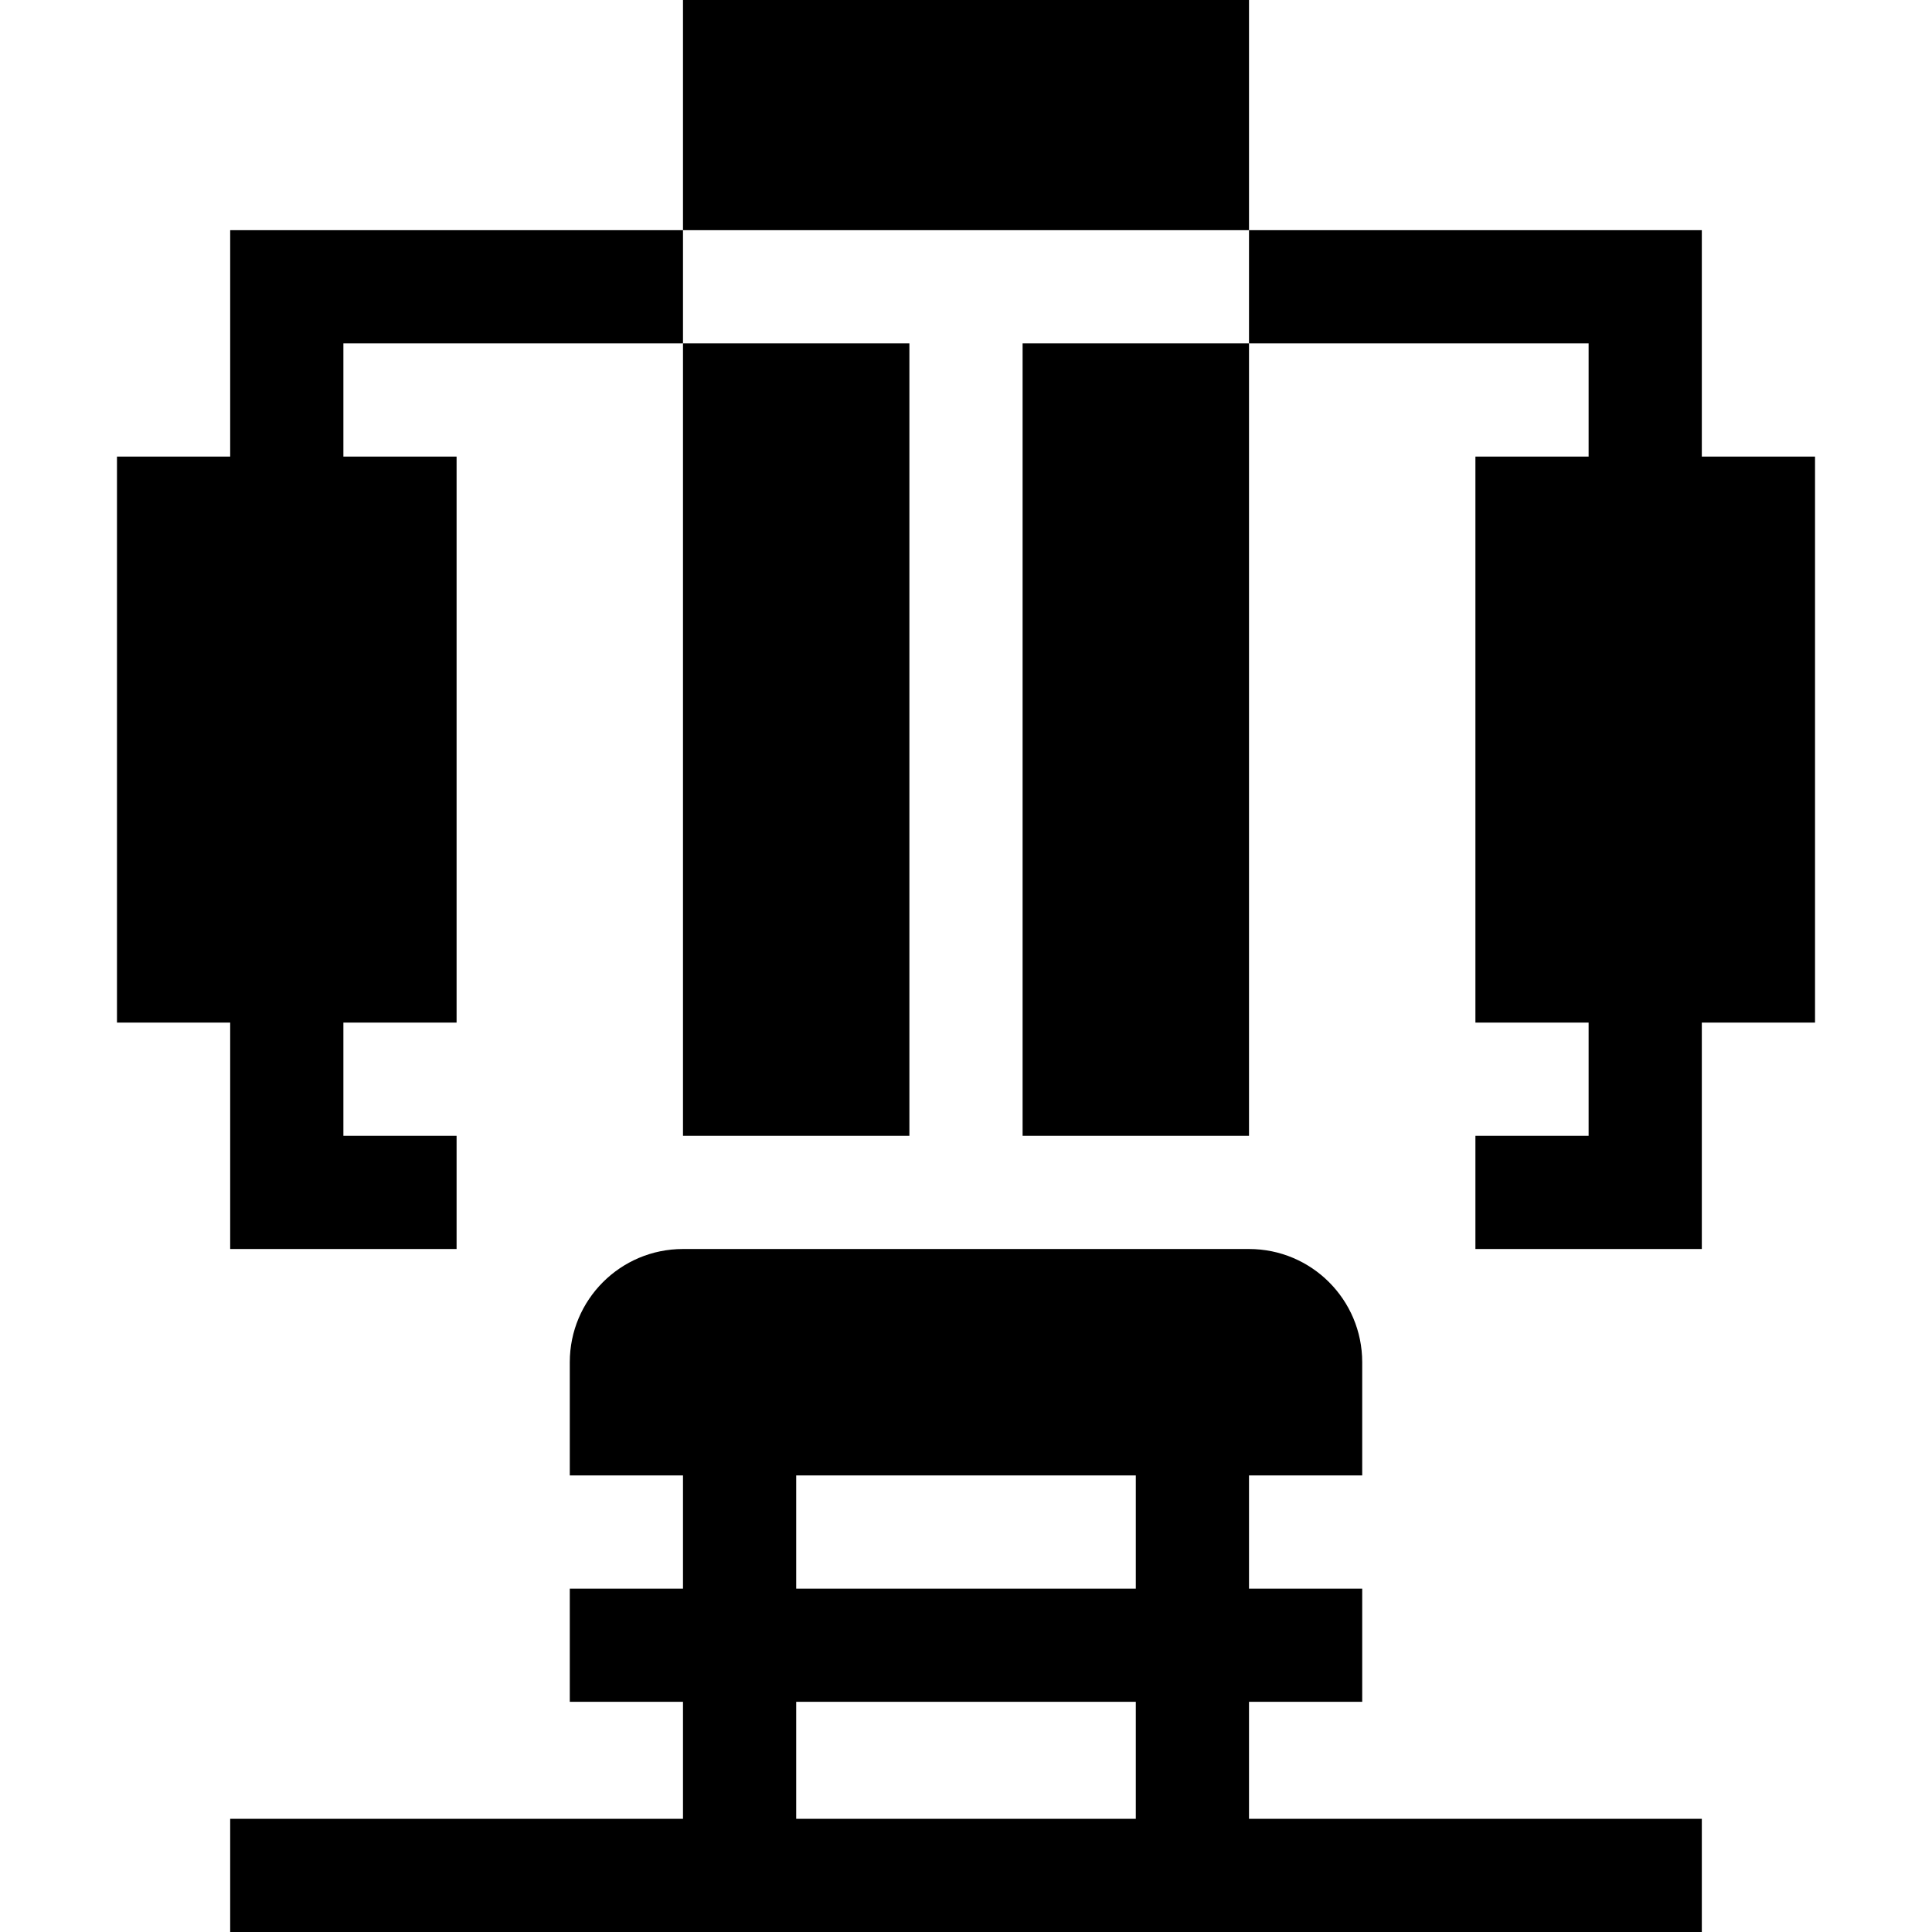 <?xml version="1.0" encoding="iso-8859-1"?>
<!-- Generator: Adobe Illustrator 19.0.0, SVG Export Plug-In . SVG Version: 6.00 Build 0)  -->
<svg xmlns="http://www.w3.org/2000/svg" xmlns:xlink="http://www.w3.org/1999/xlink" version="1.1" id="Layer_1" x="0px" y="0px" viewBox="0 0 512 512" style="enable-background:new 0 0 512 512;" xml:space="preserve" width="512" height="512">
<g>
	<path d="M331,451h30v-30h-30v-30h30v-30c0-16.569-13.433-30-30-30H181c-16.567,0-30,13.431-30,30v30h30v30h-30v30h30v31H61v30h390   v-30H331V451z M211,391h90v30h-90V391z M211,451h90v31h-90V451z"/>
	<polygon points="481,121 451,121 451,61 331,61 331,91 421,91 421,121 391,121 391,271 421,271 421,301 391,301 391,331 451,331    451,271 481,271  "/>
	<rect x="181" width="150" height="61"/>
	<rect x="271" y="91" width="60" height="210"/>
	<rect x="181" y="91" width="60" height="210"/>
	<polygon points="61,121 31,121 31,271 61,271 61,331 121,331 121,301 91,301 91,271 121,271 121,121 91,121 91,91 181,91 181,61    61,61  "/>
</g>















</svg>
